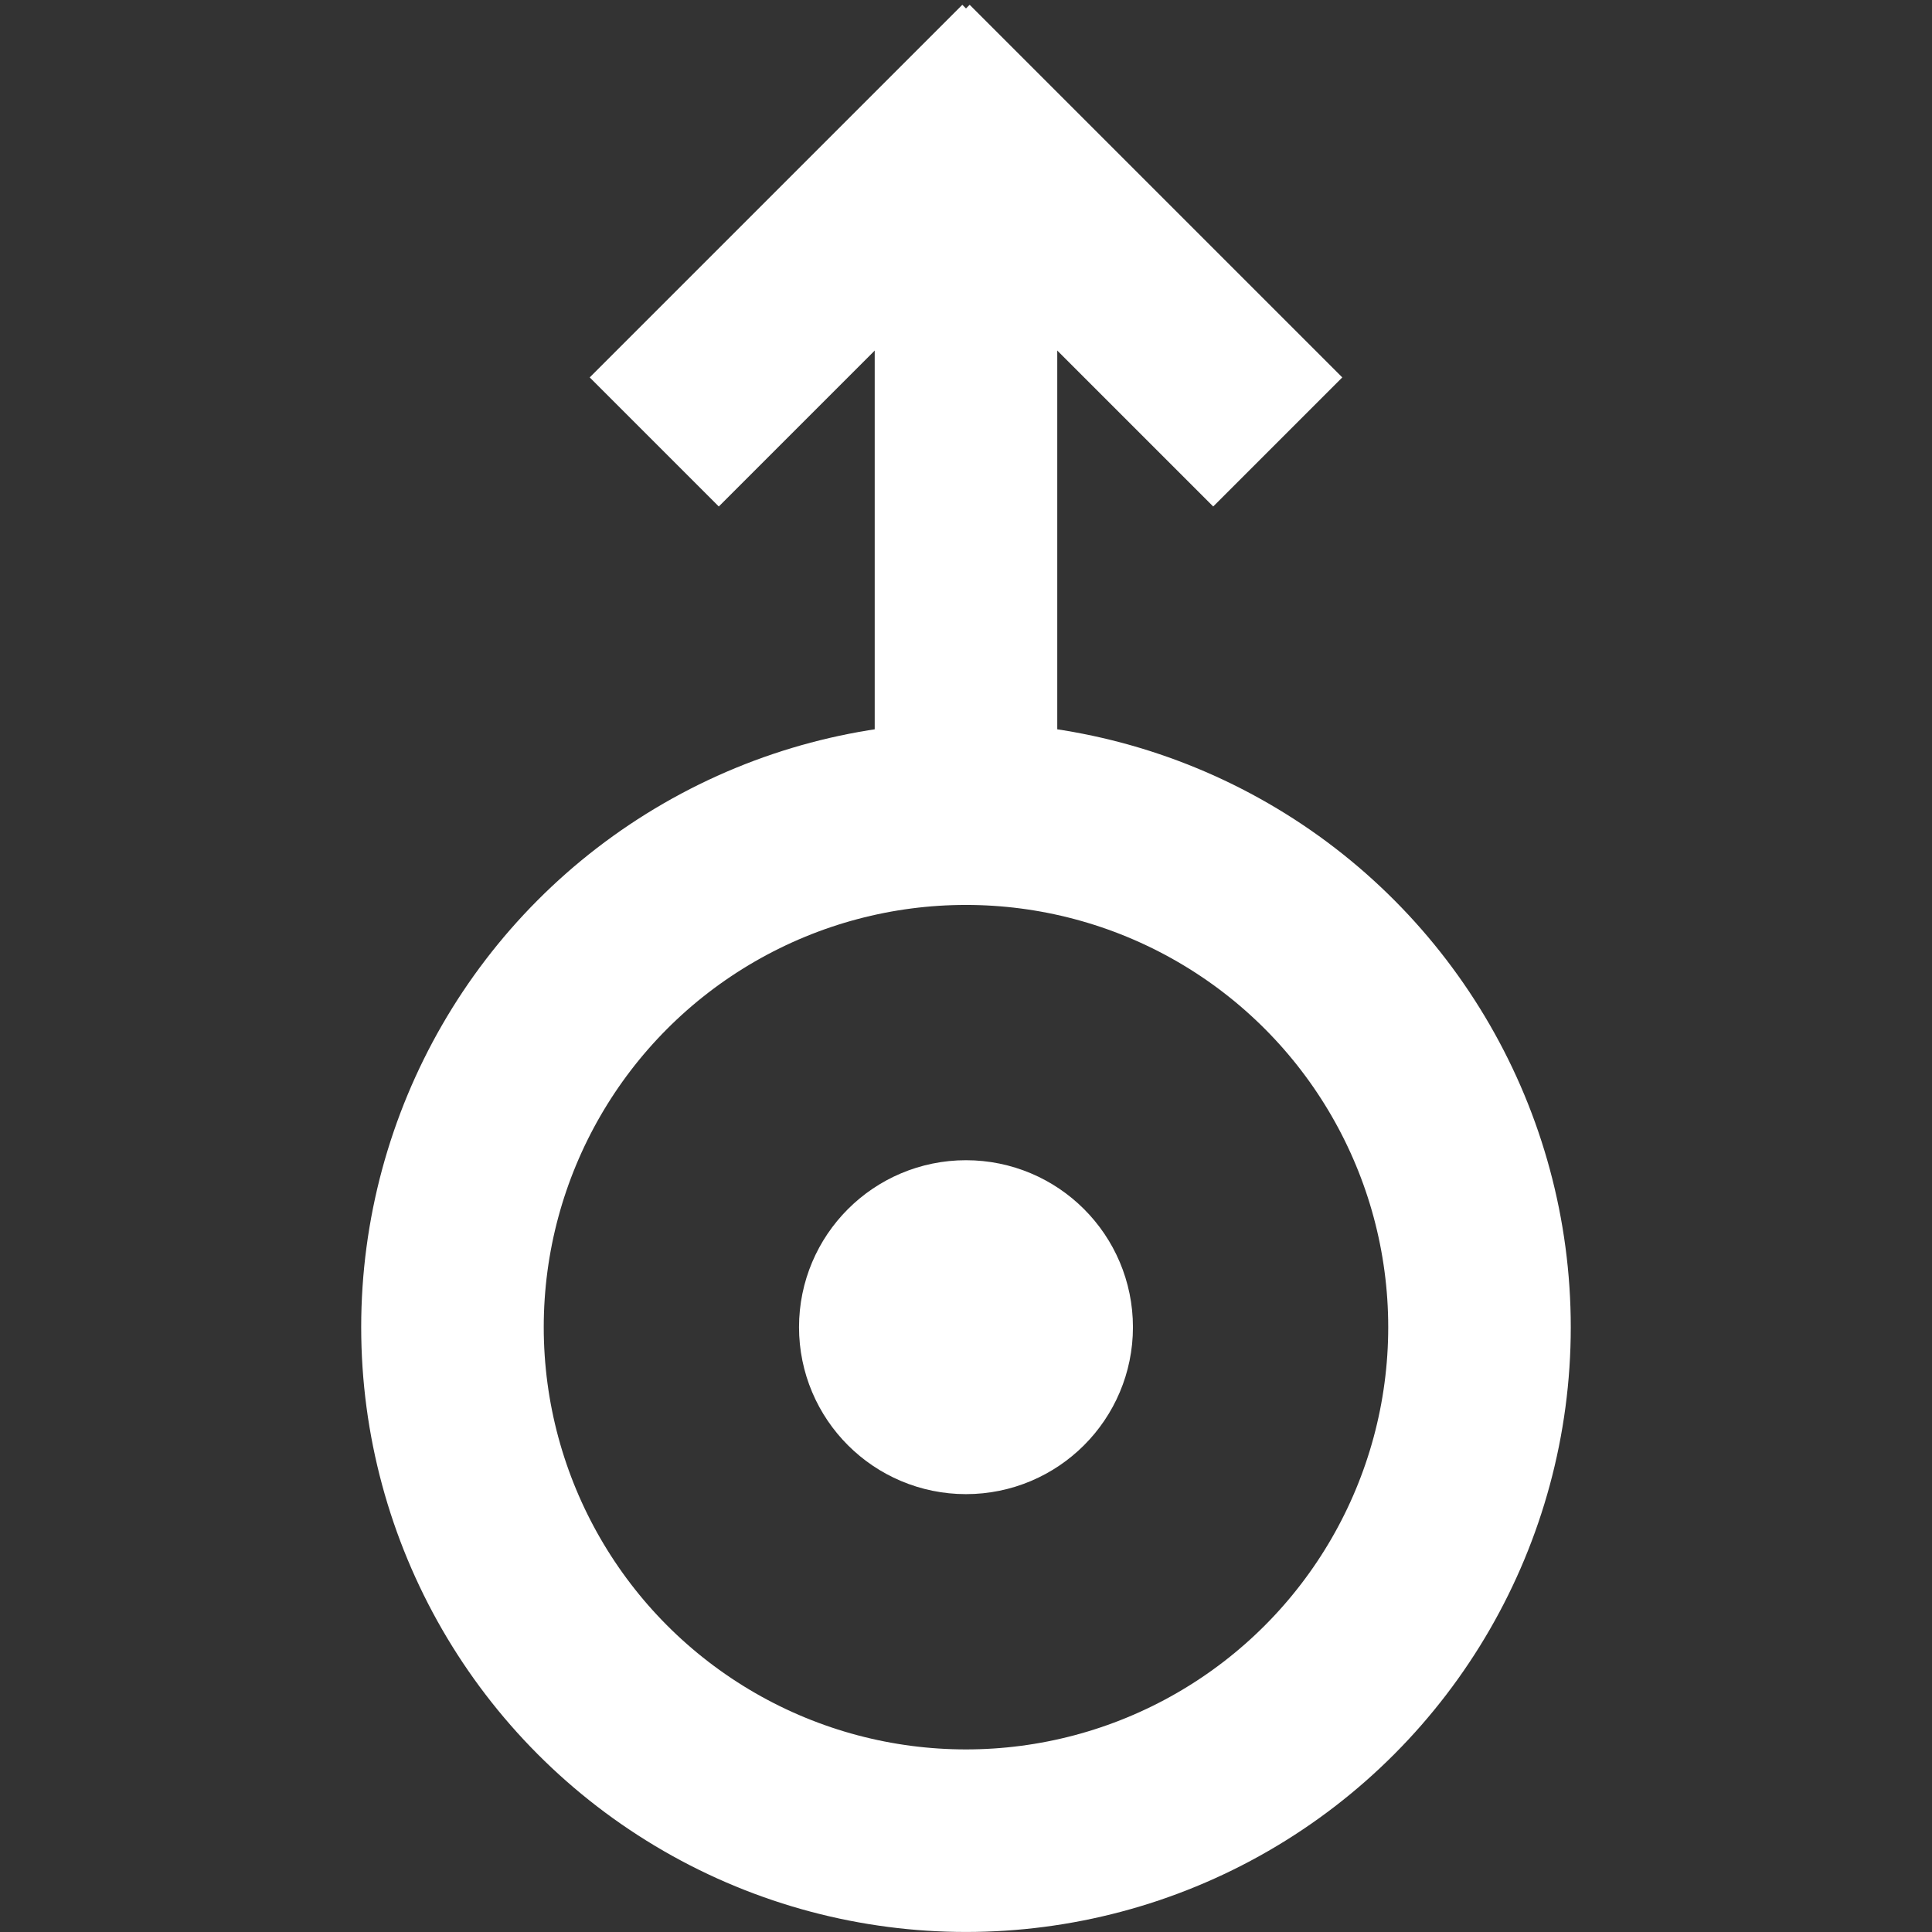 <?xml version="1.0" encoding="UTF-8" standalone="no"?>
<!-- Created with Inkscape (http://www.inkscape.org/) -->

<svg
   width="200"
   height="200"
   viewBox="0 0 52.917 52.917"
   version="1.1"
   id="svg5"
   inkscape:version="1.2.2 (732a01da63, 2022-12-09)"
   sodipodi:docname="uranus.svg"
   xmlns:inkscape="http://www.inkscape.org/namespaces/inkscape"
   xmlns:sodipodi="http://sodipodi.sourceforge.net/DTD/sodipodi-0.dtd"
   xmlns="http://www.w3.org/2000/svg"
   xmlns:svg="http://www.w3.org/2000/svg">
  <rect x="0" y="0" width="52.917" height="52.917" fill="#333333" stroke="none"/>
  <sodipodi:namedview
     id="namedview7"
     pagecolor="#ffffff"
     bordercolor="#000000"
     borderopacity="0.25"
     inkscape:showpageshadow="2"
     inkscape:pageopacity="0.0"
     inkscape:pagecheckerboard="0"
     inkscape:deskcolor="#d1d1d1"
     inkscape:document-units="mm"
     showgrid="false"
     inkscape:zoom="2.4"
     inkscape:cx="99.375"
     inkscape:cy="158.75"
     inkscape:window-width="1366"
     inkscape:window-height="705"
     inkscape:window-x="-8"
     inkscape:window-y="-8"
     inkscape:window-maximized="1"
     inkscape:current-layer="layer1" />
  <defs
     id="defs2" />
  <g
     inkscape:label="Layer 1"
     inkscape:groupmode="layer"
     id="layer1">
    <circle
       style="fill:#ffffff;fill-opacity:0;stroke:#ffffff;stroke-width:5;stroke-dasharray:none;stroke-opacity:1"
       id="path2966"
       cx="26.458"
       cy="36.351"
       r="14.065" />
    <path
       style="fill:#ffffff;fill-opacity:1;stroke:#000000;stroke-width:0;stroke-dasharray:none;stroke-opacity:1"
       d="M 26.458,2.501 V 50.416"
       id="path6109" />
    <path
       style="fill:#ffffff;fill-opacity:1;stroke:#ffffff;stroke-width:5;stroke-dasharray:none;stroke-opacity:1"
       d="m 26.458,23.352 1e-6,-19.785"
       id="path12152" />
    <circle
       style="fill:#ffffff;fill-opacity:1;stroke:#ffffff;stroke-width:5;stroke-dasharray:none;stroke-opacity:1"
       id="path15141"
       cx="26.458"
       cy="36.351"
       r="2.073" />
    <path
       id="path15143-4"
       style="fill:#ffffff;fill-opacity:1;stroke:#ffffff;stroke-width:5;stroke-dasharray:none;stroke-opacity:1"
       d="M 17.92,12.105 28.126,1.899 m -3.335,-9e-7 10.206,10.206" />
  </g>
</svg>
